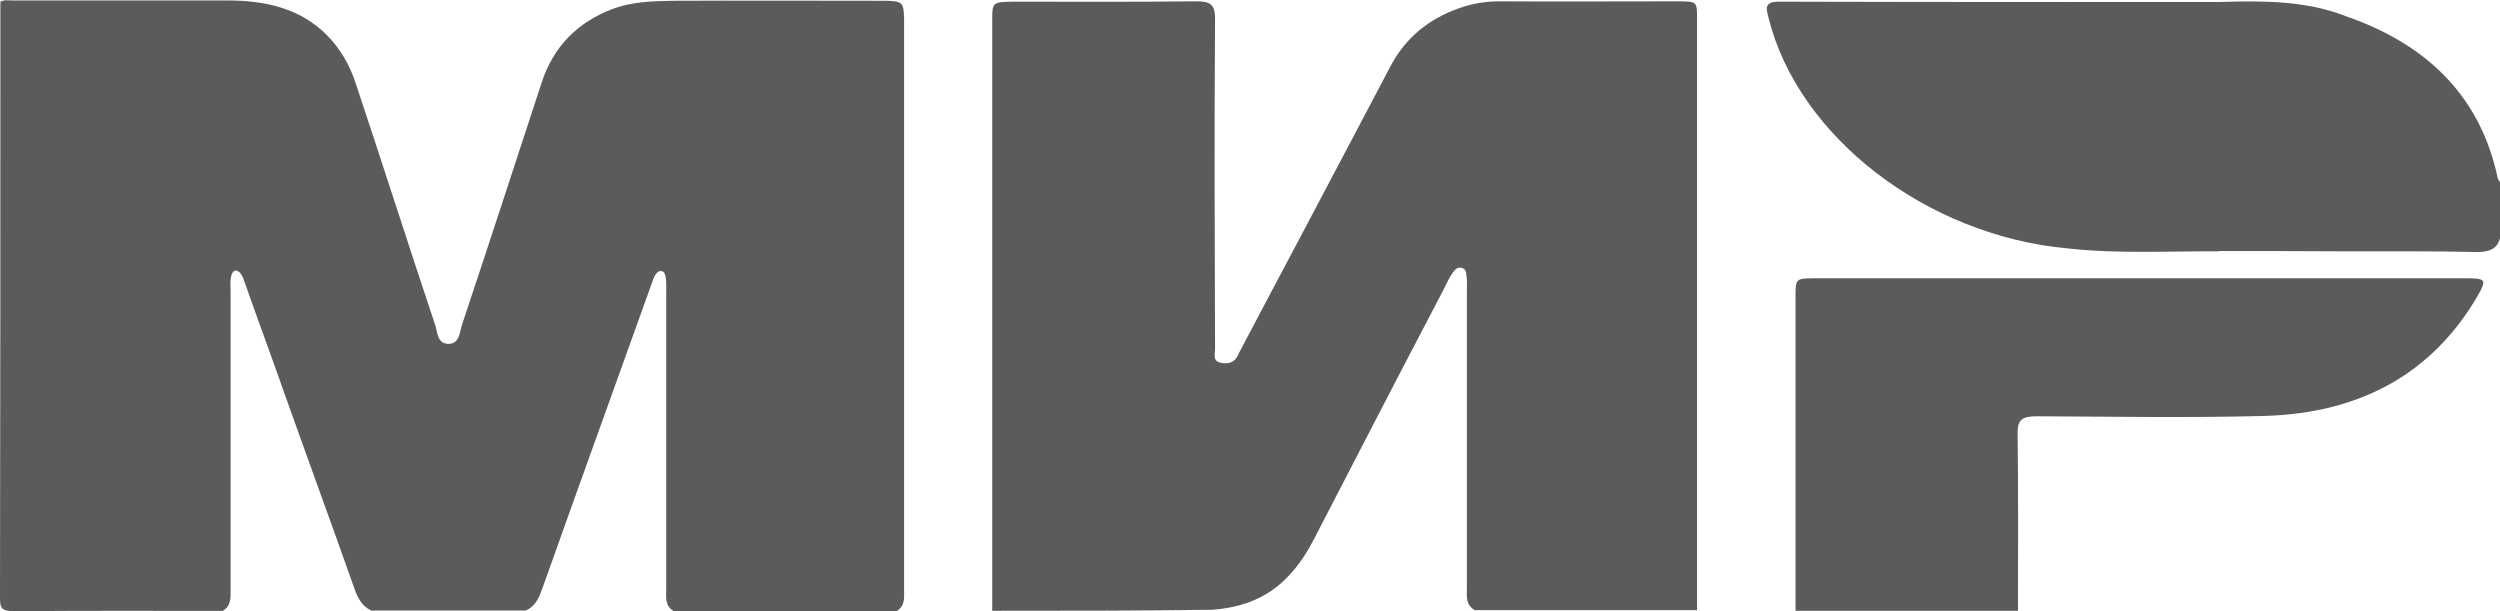<svg width="45" height="11" viewBox="0 0 45 11" fill="none" xmlns="http://www.w3.org/2000/svg">
<g clip-path="url(#clip0)">
<path d="M4.011 10.996C2.76 10.996 1.516 10.99 0.264 11.002C0.021 11.002 0 10.942 0 10.762C0.007 7.183 0.007 3.605 0.007 0.032C0.076 -0.01 0.153 0.008 0.222 0.008C1.509 0.008 2.802 0.008 4.088 0.008C4.783 0.008 5.409 0.151 5.888 0.636C6.132 0.887 6.292 1.169 6.396 1.48C6.882 2.934 7.348 4.401 7.835 5.855C7.877 5.987 7.87 6.19 8.078 6.19C8.273 6.184 8.273 5.981 8.315 5.849C8.801 4.395 9.274 2.934 9.754 1.474C9.955 0.87 10.365 0.403 11.054 0.151C11.387 0.032 11.749 0.02 12.096 0.014C13.355 0.008 14.62 0.014 15.878 0.014C16.247 0.014 16.268 0.032 16.274 0.349C16.274 2.21 16.274 4.065 16.274 5.927C16.274 7.489 16.274 9.057 16.274 10.619C16.274 10.756 16.295 10.906 16.136 11.002C14.801 11.002 13.466 11.002 12.131 11.002C11.964 10.906 11.992 10.756 11.992 10.613C11.992 8.829 11.992 7.04 11.992 5.256C11.992 5.161 11.999 5.065 11.978 4.969C11.971 4.933 11.957 4.885 11.902 4.879C11.846 4.873 11.825 4.915 11.797 4.945C11.756 5.011 11.742 5.077 11.714 5.149C11.068 6.956 10.414 8.757 9.774 10.559C9.712 10.726 9.663 10.9 9.462 10.99C8.537 10.99 7.605 10.99 6.681 10.99C6.507 10.906 6.438 10.756 6.382 10.601C5.972 9.44 5.548 8.285 5.137 7.13C4.894 6.435 4.637 5.747 4.394 5.053C4.38 5.005 4.359 4.963 4.331 4.921C4.262 4.849 4.206 4.849 4.171 4.939C4.136 5.041 4.15 5.143 4.15 5.25C4.15 7.034 4.15 8.823 4.15 10.607C4.15 10.744 4.171 10.894 4.011 10.996Z" fill="#5B5B5B"/>
<path d="M17.86 10.994C17.86 7.451 17.86 3.908 17.86 0.371C17.86 0.036 17.86 0.036 18.256 0.03C19.34 0.03 20.425 0.036 21.509 0.024C21.787 0.018 21.871 0.084 21.871 0.329C21.857 2.316 21.864 4.303 21.871 6.29C21.871 6.38 21.815 6.511 22.003 6.535C22.163 6.559 22.246 6.487 22.295 6.368C22.309 6.332 22.337 6.296 22.351 6.26C22.733 5.542 23.108 4.824 23.491 4.106C23.998 3.142 24.513 2.178 25.02 1.209C25.256 0.754 25.618 0.407 26.146 0.192C26.41 0.084 26.682 0.024 26.98 0.024C28.044 0.03 29.115 0.024 30.178 0.024C30.547 0.024 30.547 0.024 30.547 0.335C30.547 3.884 30.547 7.433 30.547 10.982C29.212 10.982 27.877 10.982 26.543 10.982C26.376 10.88 26.404 10.731 26.404 10.593C26.404 8.816 26.404 7.032 26.404 5.255C26.404 5.159 26.41 5.063 26.397 4.967C26.39 4.907 26.39 4.83 26.292 4.818C26.216 4.812 26.181 4.866 26.146 4.913C26.07 5.021 26.021 5.147 25.959 5.261C25.18 6.745 24.415 8.229 23.644 9.719C23.525 9.947 23.386 10.162 23.206 10.354C22.844 10.749 22.371 10.94 21.808 10.976C20.487 10.994 19.174 10.994 17.86 10.994Z" fill="#5B5B5B"/>
<path d="M32.32 10.994C32.32 9.103 32.32 7.212 32.32 5.326C32.32 5.015 32.32 5.009 32.688 5.009C36.588 5.009 40.488 5.009 44.388 5.009C44.743 5.009 44.764 5.033 44.604 5.314C43.811 6.685 42.532 7.439 40.752 7.487C39.39 7.523 38.027 7.499 36.665 7.493C36.4 7.493 36.317 7.553 36.317 7.786C36.331 8.857 36.324 9.923 36.324 10.994C34.989 10.994 33.654 10.994 32.32 10.994Z" fill="#5B5B5B"/>
<path d="M45 4.291C44.944 4.495 44.785 4.542 44.555 4.536C43.776 4.519 42.998 4.524 42.226 4.524C42.115 4.459 42.087 4.363 42.087 4.249C42.094 3.028 42.08 1.807 42.087 0.581C42.087 0.449 42.122 0.353 42.282 0.311C43.79 0.85 44.666 1.825 44.958 3.202C44.965 3.232 44.986 3.256 45.007 3.286C45 3.621 45 3.956 45 4.291Z" fill="#5B5B5B"/>
<path d="M37.214 4.471C34.669 4.237 32.361 2.454 31.833 0.317C31.798 0.174 31.736 0.03 32.021 0.03C33.752 0.036 35.483 0.036 37.214 0.036C37.325 0.102 37.353 0.203 37.353 0.311C37.353 1.604 37.353 2.903 37.353 4.195C37.353 4.303 37.325 4.405 37.214 4.471Z" fill="#5B5B5B"/>
<path d="M37.214 4.471C37.214 2.992 37.214 1.514 37.214 0.036C38.124 0.036 39.028 0.036 39.939 0.036C40.05 0.102 40.078 0.203 40.078 0.311C40.078 1.622 40.078 2.933 40.078 4.249C40.078 4.357 40.05 4.459 39.939 4.524C39.028 4.519 38.117 4.572 37.214 4.471Z" fill="#5B5B5B"/>
<path d="M39.939 4.519C39.939 3.022 39.939 1.526 39.939 0.036C40.738 0.012 41.531 0.006 42.275 0.311C42.219 0.485 42.219 0.658 42.219 0.832C42.219 2.065 42.219 3.292 42.219 4.524C41.461 4.519 40.697 4.519 39.939 4.519Z" fill="#5B5B5B"/>
</g>
<defs>
<clipPath id="clip0">
<rect width="45" height="11" fill="white"/>
</clipPath>
</defs>
</svg>
